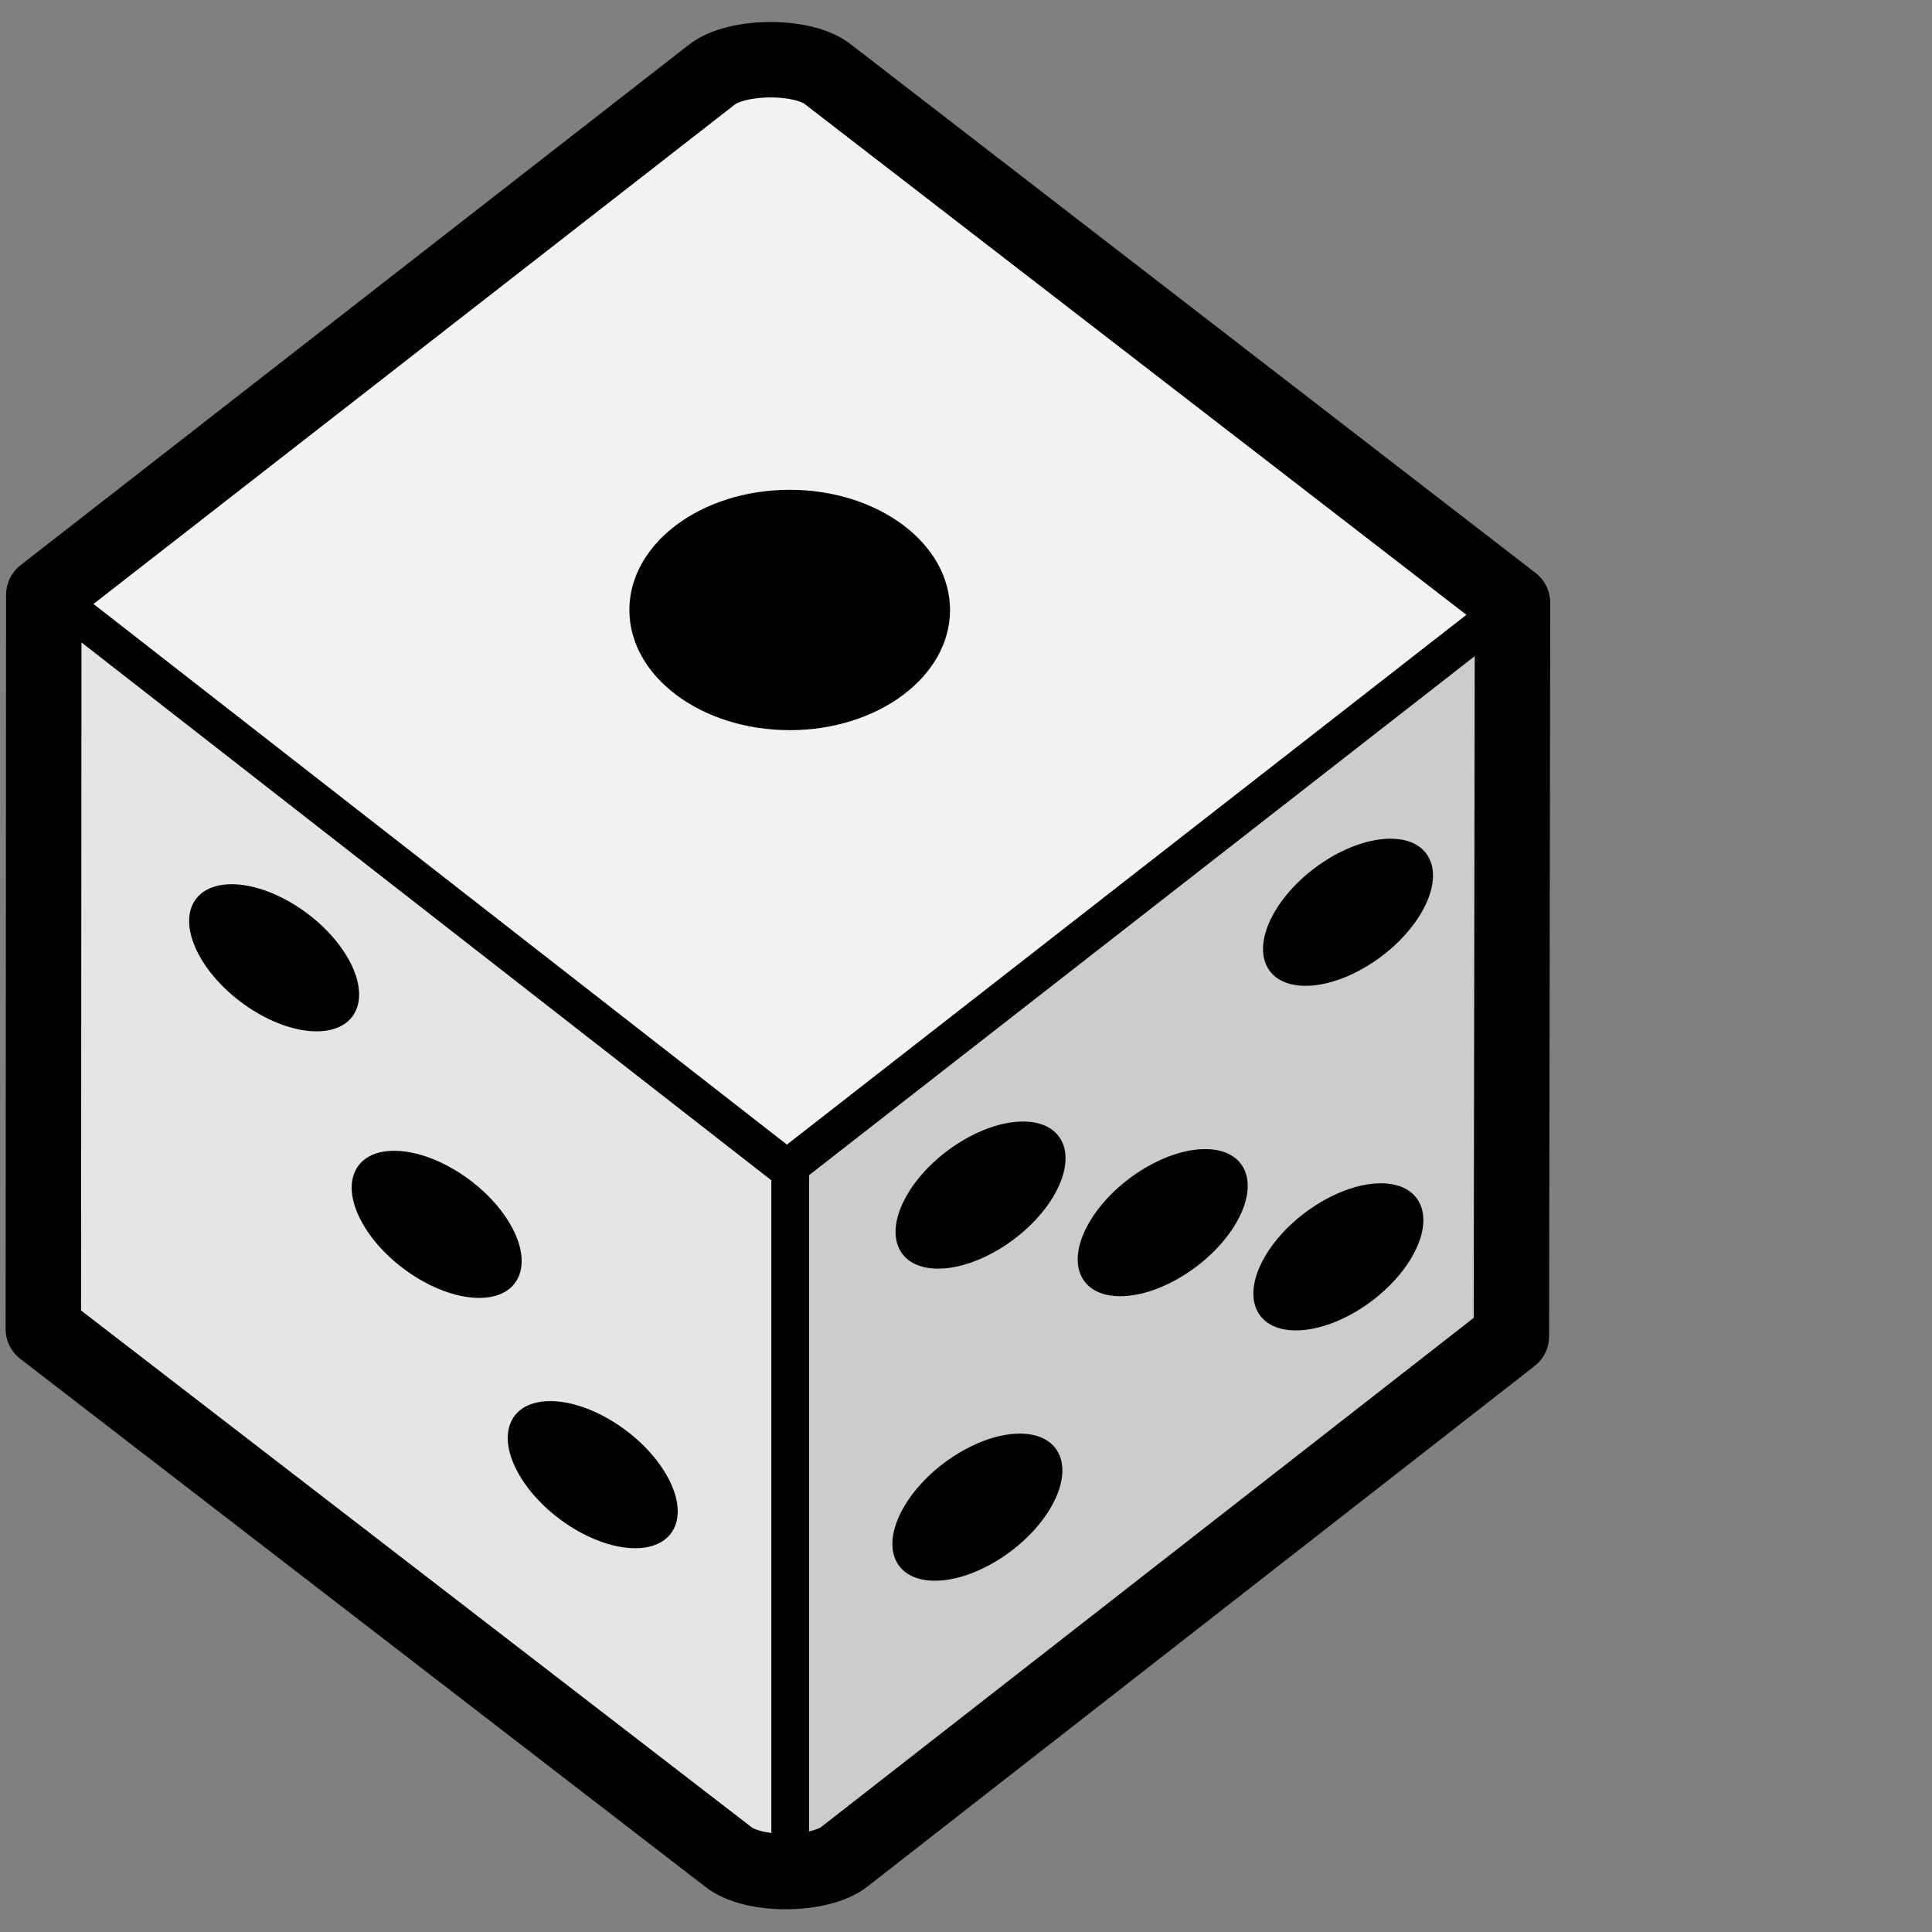 <?xml version="1.0" encoding="UTF-8" standalone="no"?>
<svg
   xmlns:dc="http://purl.org/dc/elements/1.1/"
   xmlns:cc="http://creativecommons.org/ns#"
   xmlns:rdf="http://www.w3.org/1999/02/22-rdf-syntax-ns#"
   xmlns:svg="http://www.w3.org/2000/svg"
   xmlns="http://www.w3.org/2000/svg"
   xmlns:sodipodi="http://sodipodi.sourceforge.net/DTD/sodipodi-0.dtd"
   xmlns:inkscape="http://www.inkscape.org/namespaces/inkscape"
   version="1.0"
   width="100"
   height="100"
   viewBox="0 0 80 80"
   preserveAspectRatio="xMidYMid meet"
   id="svg2"
   sodipodi:docname="die.svg"
   inkscape:version="1.0.2 (e86c870879, 2021-01-15)">
  <rect x="0" y="0" width="80" height="80" fill="#808080" stroke="none"/>
  <defs
     id="defs4243" />
  <sodipodi:namedview
     pagecolor="#ffffff"
     bordercolor="#666666"
     borderopacity="1"
     objecttolerance="10"
     gridtolerance="10"
     guidetolerance="10"
     inkscape:pageopacity="0"
     inkscape:pageshadow="2"
     inkscape:window-width="2400"
     inkscape:window-height="1318"
     id="namedview4241"
     showgrid="false"
     showguides="false"
     inkscape:guide-bbox="true"
     inkscape:zoom="8"
     inkscape:cx="23.222832"
     inkscape:cy="61.361431"
     inkscape:window-x="0"
     inkscape:window-y="32"
     inkscape:window-maximized="0"
     inkscape:current-layer="svg2"
     inkscape:document-rotation="0" />
  <path
     id="die_background"
     d="M 32.769,0.999 2.397,24.261 l 0.073,0.056 v 31.039 l 30.298,23.291 30.3,-23.291 V 24.317 l 0.073,-0.056 z"
     style="fill:#ffffff" />
  <rect
     fill="#ffffff"
     stroke="#000000"
     stroke-width="0.988"
     width="38.258"
     height="38.258"
     x="-18.439"
     y="21.46"
     transform="matrix(0.794,-0.608,0.794,0.608,0,0)"
     id="rect5209"
     style="mix-blend-mode:multiply;fill:#f2f2f2;fill-opacity:1;stroke:none" />
  <path
     fill="#ebebeb"
     stroke="#000000"
     stroke-width="1.052"
     d="M 2.471,24.236 32.77,47.526 V 78.646 L 2.471,55.357 Z"
     id="path5211"
     style="mix-blend-mode:multiply;fill:#e5e5e5;fill-opacity:1;stroke:none" />
  <path
     fill="#ebebeb"
     stroke="#000000"
     stroke-width="1.052"
     d="M 63.069,24.236 32.77,47.526 V 78.646 L 63.069,55.357 Z"
     id="path5213"
     style="mix-blend-mode:multiply;fill:#cccccc;fill-opacity:1;stroke:none" />
  <path
     id="path5174"
     style="fill:none;fill-opacity:1;stroke:#000000;stroke-width:1.562;stroke-linecap:round;stroke-linejoin:round;stroke-miterlimit:4;stroke-dasharray:none;stroke-opacity:1"
     d="M 62.63,24.96 32.584,48.386 2.538,24.96"
     sodipodi:nodetypes="ccc" />
  <path
     id="path5176"
     style="fill:none;fill-opacity:1;stroke:#000000;stroke-width:1.562;stroke-linecap:round;stroke-linejoin:round;stroke-miterlimit:4;stroke-dasharray:none;stroke-opacity:1"
     d="M 32.721,76.845 V 48.386"
     sodipodi:nodetypes="cc" />
  <g
     id="g5949"
     style="fill:#000000;fill-opacity:1;stroke:none;stroke-opacity:1"
     transform="translate(0.728,0.016)">
    <ellipse
       fill="#000000"
       cx="31.972"
       cy="25.242"
       rx="6.639"
       ry="4.976"
       id="ellipse5178-3"
       style="fill:#000000;fill-opacity:1;stroke:none;stroke-width:1.523;stroke-miterlimit:4;stroke-dasharray:none;stroke-opacity:1" />
    <ellipse
       cy="58.524"
       cx="-11.908"
       fill="#000000"
       rx="3.048"
       ry="3.517"
       transform="matrix(1,0,0.5,0.866,0,0)"
       id="ellipse5180-6"
       style="fill:#000000;fill-opacity:1;stroke:none;stroke-width:1.636;stroke-miterlimit:4;stroke-dasharray:none;stroke-opacity:1" />
    <ellipse
       fill="#000000"
       cx="76.639"
       cy="58.443"
       rx="3.048"
       ry="3.517"
       transform="matrix(1,0,-0.5,0.866,0,0)"
       id="ellipse5182-7"
       style="fill:#000000;fill-opacity:1;stroke:none;stroke-width:1.636;stroke-miterlimit:4;stroke-dasharray:none;stroke-opacity:1" />
    <ellipse
       transform="matrix(1,0,0.5,0.866,0,0)"
       ry="3.517"
       rx="3.048"
       fill="#000000"
       cx="-12.266"
       cy="45.778"
       id="ellipse5184-5"
       style="fill:#000000;fill-opacity:1;stroke:none;stroke-width:1.636;stroke-miterlimit:4;stroke-dasharray:none;stroke-opacity:1" />
    <ellipse
       cy="70.493"
       cx="-11.431"
       fill="#000000"
       rx="3.048"
       ry="3.517"
       transform="matrix(1,0,0.5,0.866,0,0)"
       id="ellipse5186-3"
       style="fill:#000000;fill-opacity:1;stroke:none;stroke-width:1.636;stroke-miterlimit:4;stroke-dasharray:none;stroke-opacity:1" />
    <ellipse
       transform="matrix(1,0,-0.5,0.866,0,0)"
       ry="3.517"
       rx="3.048"
       cy="43.601"
       cx="76.891"
       fill="#000000"
       id="ellipse5188-5"
       style="fill:#000000;fill-opacity:1;stroke:none;stroke-width:1.636;stroke-miterlimit:4;stroke-dasharray:none;stroke-opacity:1" />
    <ellipse
       fill="#000000"
       cx="84.73"
       cy="60.078"
       rx="3.048"
       ry="3.517"
       transform="matrix(1,0,-0.5,0.866,0,0)"
       id="ellipse5190-6"
       style="fill:#000000;fill-opacity:1;stroke:none;stroke-width:1.636;stroke-miterlimit:4;stroke-dasharray:none;stroke-opacity:1" />
    <ellipse
       fill="#000000"
       cx="68.437"
       cy="57.125"
       rx="3.048"
       ry="3.517"
       transform="matrix(1,0,-0.5,0.866,0,0)"
       id="ellipse5192-2"
       style="fill:#000000;fill-opacity:1;stroke:none;stroke-width:1.636;stroke-miterlimit:4;stroke-dasharray:none;stroke-opacity:1" />
    <ellipse
       transform="matrix(1,0,-0.5,0.866,0,0)"
       ry="3.517"
       rx="3.048"
       cy="72.047"
       cx="75.767"
       fill="#000000"
       id="ellipse5194-9"
       style="fill:#000000;fill-opacity:1;stroke:none;stroke-width:1.636;stroke-miterlimit:4;stroke-dasharray:none;stroke-opacity:1" />
  </g>
  <path
     id="path8308"
     style="fill:none;fill-opacity:1;stroke:#000000;stroke-width:3.123;stroke-linecap:square;stroke-linejoin:round;stroke-miterlimit:4;stroke-dasharray:none;stroke-opacity:1"
     d="M 62.583,55.334 34.969,76.879 c -1.013,0.805 -3.794,0.844 -4.829,-0.003 L 1.794,55.031 1.813,24.633 29.476,3.091 c 1.013,-0.805 3.794,-0.844 4.829,0.003 L 62.63,24.96 Z"
     sodipodi:nodetypes="ccccccccc" />
</svg>

